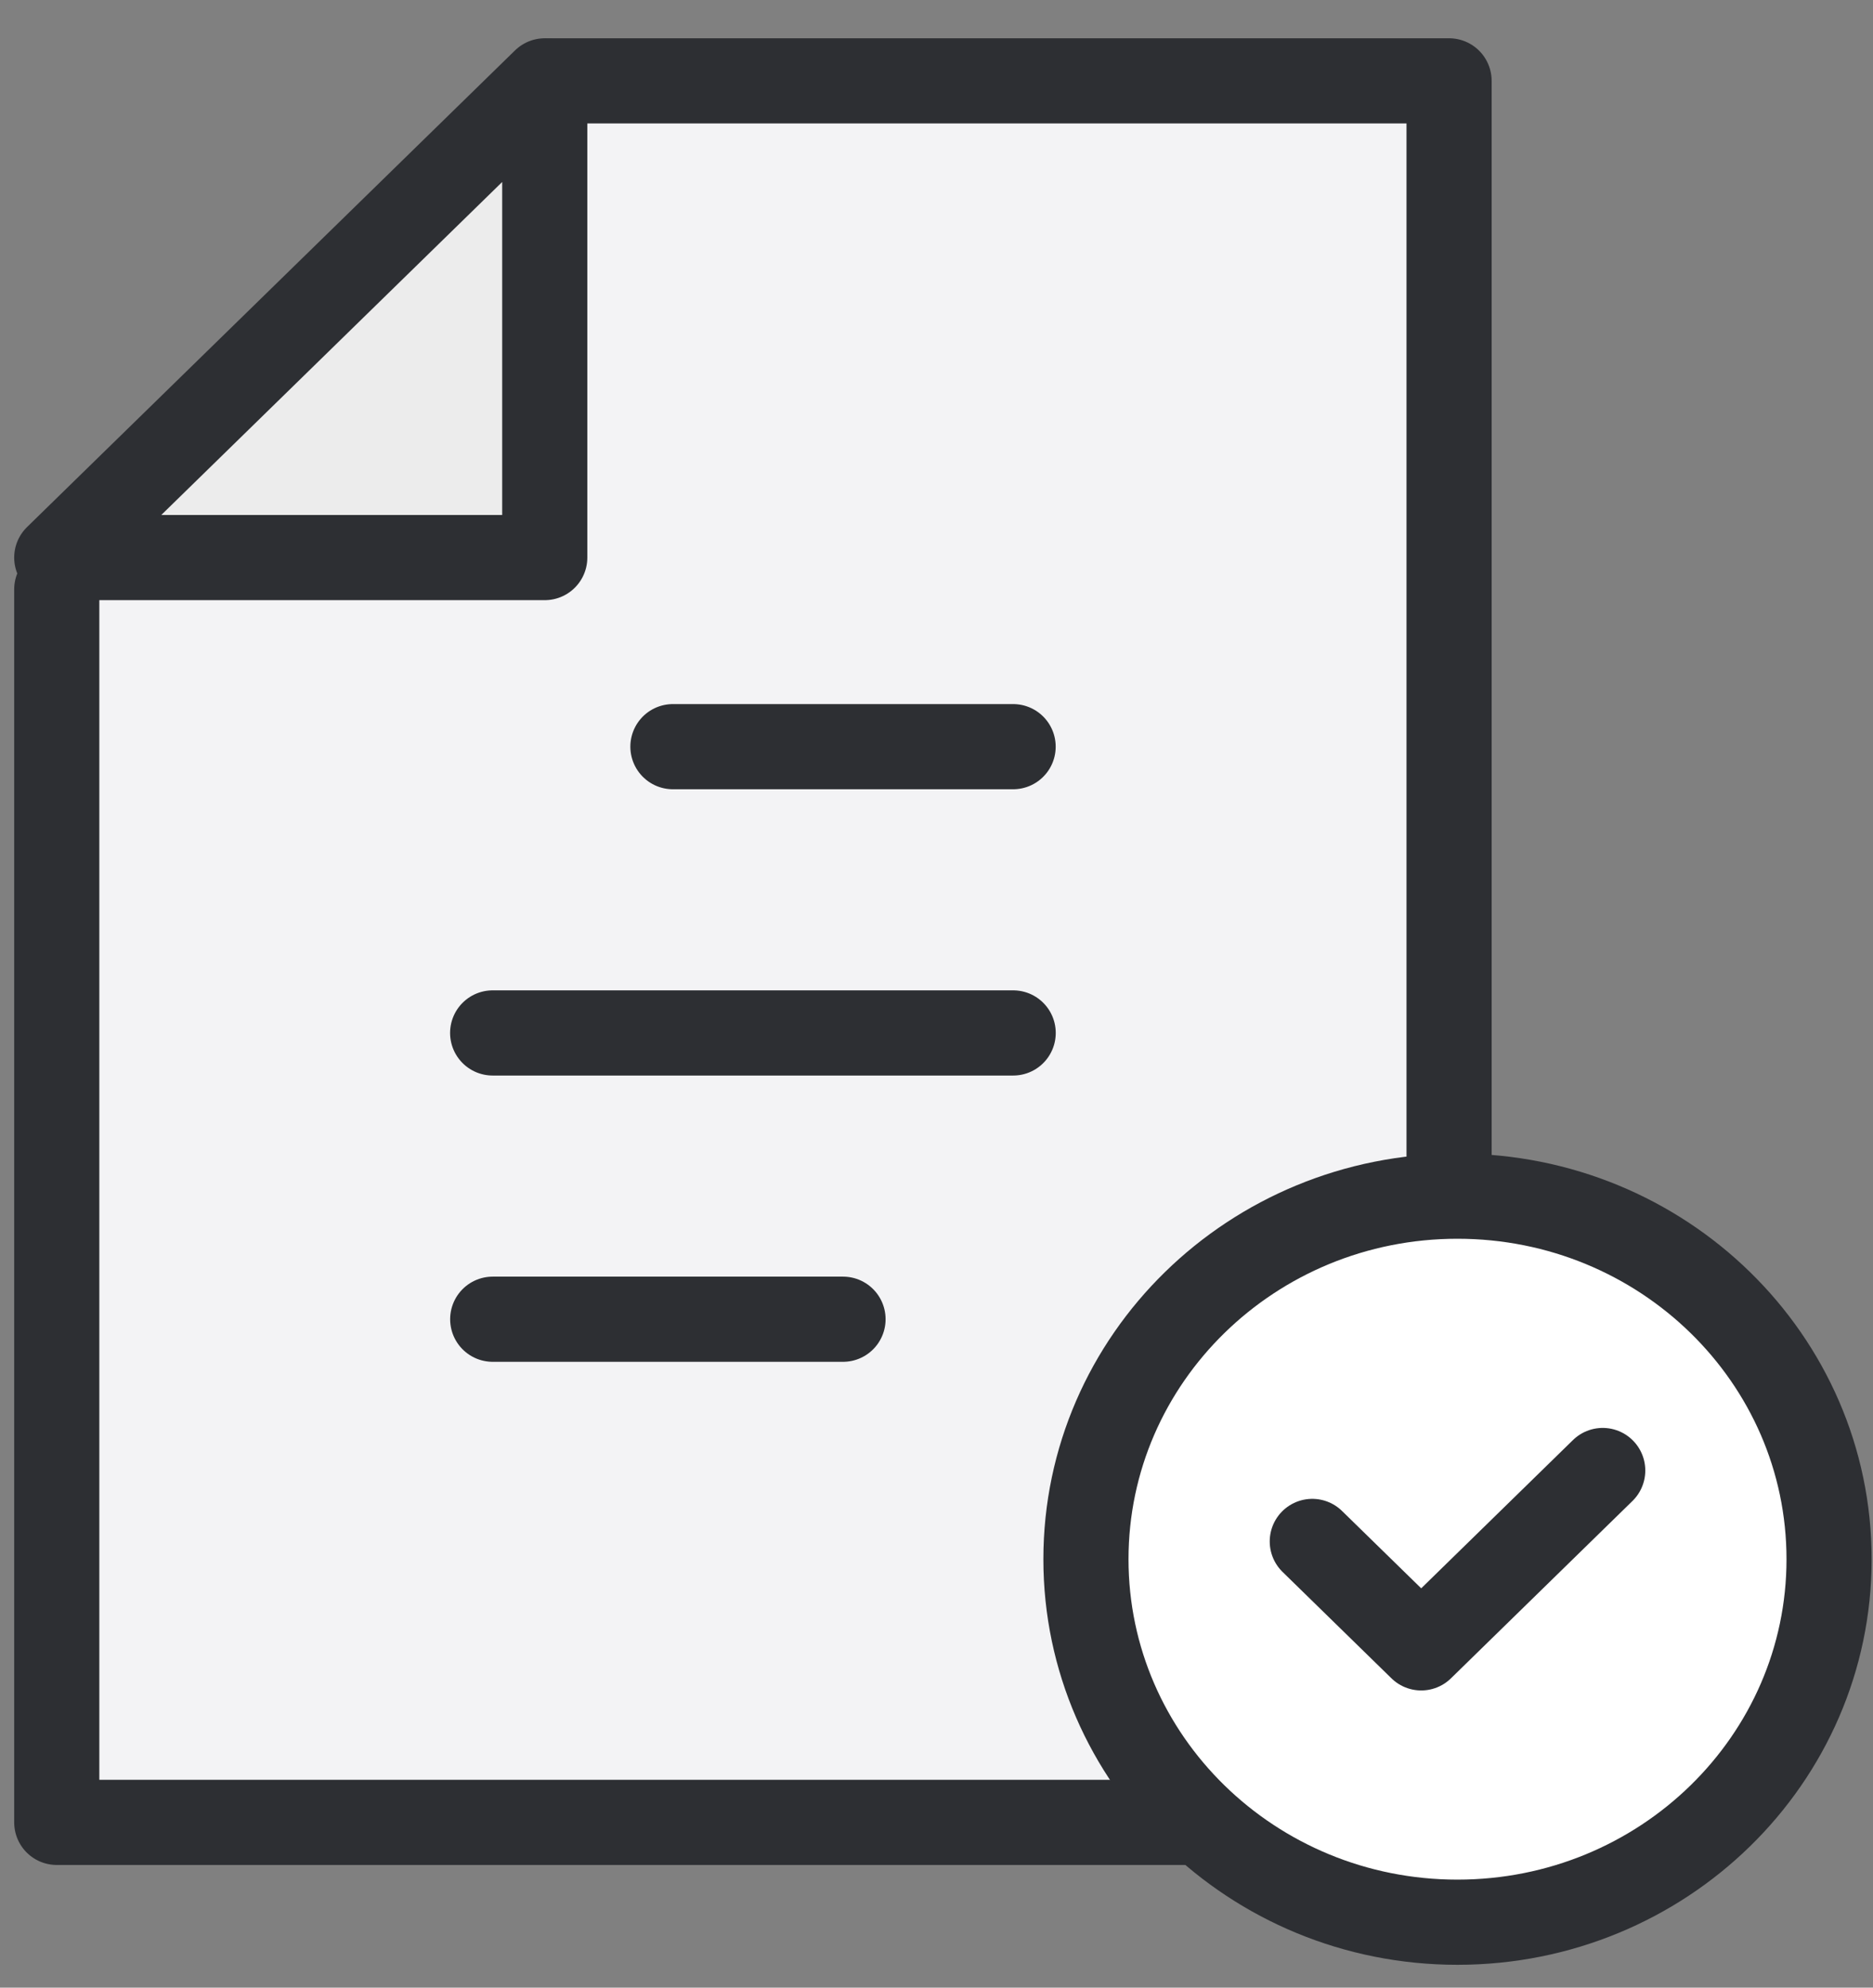 <?xml version="1.0" encoding="UTF-8"?>
<svg width="33px" height="35px" viewBox="0 0 33 35" version="1.1" xmlns="http://www.w3.org/2000/svg" xmlns:xlink="http://www.w3.org/1999/xlink">
    <rect x="0" y="0" width="33" height="35" fill="#808080" stroke="none"/>
    <!-- Generator: Sketch 41.2 (35397) - http://www.bohemiancoding.com/sketch -->
    <title>icon_confirm_progress</title>
    <desc>Created with Sketch.</desc>
    <defs></defs>
    <g id="Page-1" stroke="none" stroke-width="1" fill="none" fill-rule="evenodd" stroke-linecap="round" stroke-linejoin="round">
        <g id="项目详情页_出让中的份额" transform="translate(-569, -510)" stroke="#2D2F33" stroke-width="1.5">
            <g id="progress" transform="translate(0, 481)">
                <g id="Group-13" transform="translate(569, 25)">
                    <g id="icon_confirm" transform="translate(1, 5)">
                        <g id="Group-9">
                            <g id="Group-5" transform="translate(0, 0.091)">
                                <g id="Group-8" transform="translate(0, -0)">
                                    <polyline id="Stroke-1" fill="#F3F3F5" points="8.712 0.333 24.531 0.333 24.531 30.999 0 30.999 0 9.287"></polyline>
                                    <polygon id="Stroke-3" fill="#ECECEC" points="0 8.727 8.598 8.727 8.598 0.333"></polygon>
                                    <polygon id="Stroke-6" points="16.85 12.057 13.852 12.057 10.856 12.057 13.852 12.057"></polygon>
                                    <polygon id="Stroke-7" points="16.851 17.098 12.265 17.098 7.68 17.098 12.265 17.098"></polygon>
                                    <polygon id="Stroke-8" points="13.853 22.139 10.766 22.139 7.681 22.139 10.766 22.139"></polygon>
                                </g>
                            </g>
                            <g id="Group-7" transform="translate(17.882, 19.812)">
                                <path d="M13.344,6.644 C13.344,10.174 10.413,13.036 6.796,13.036 C3.182,13.036 0.251,10.174 0.251,6.644 C0.251,3.113 3.182,0.251 6.796,0.251 C10.413,0.251 13.344,3.113 13.344,6.644 Z" id="Stroke-11" fill="#FFFFFF"></path>
                                <polyline id="Stroke-15" points="4.239 6.331 6.158 8.205 9.356 5.082"></polyline>
                            </g>
                        </g>
                    </g>
                </g>
            </g>
        </g>
    </g>
</svg>